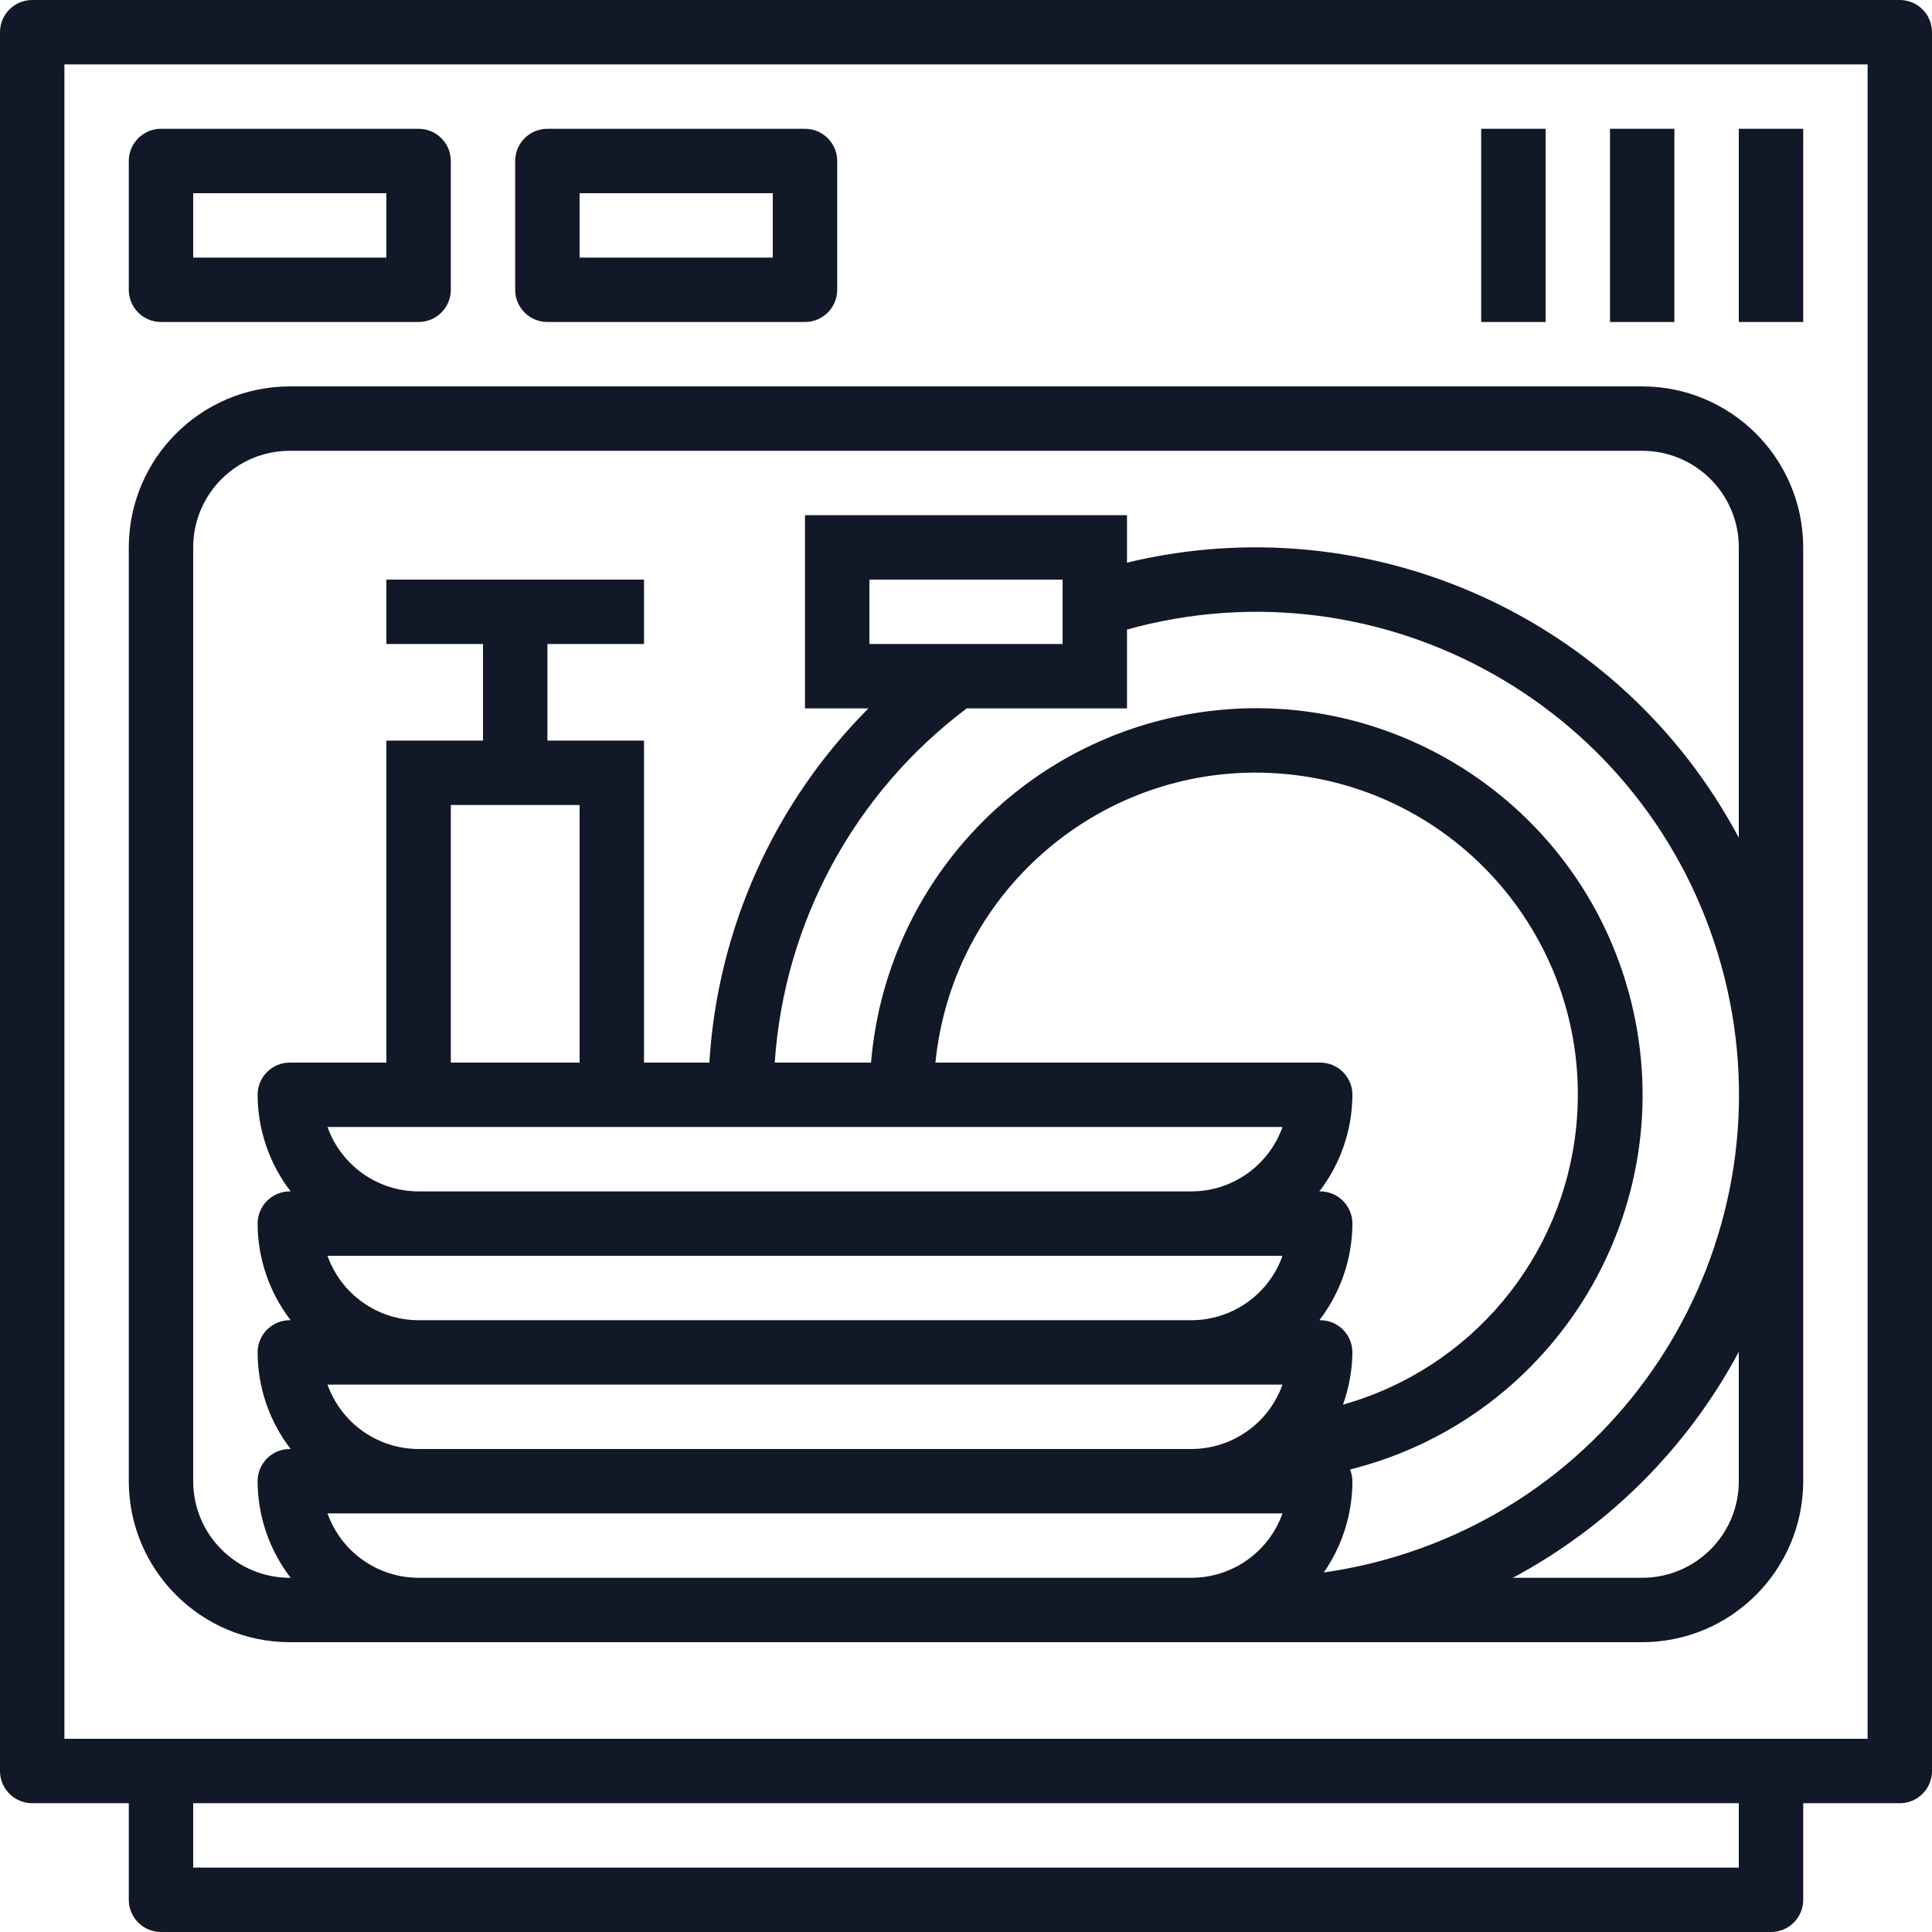 <svg width="62" height="62" viewBox="0 0 62 62" fill="none" xmlns="http://www.w3.org/2000/svg">
<g clip-path="url(#clip0_1_374)">
<path d="M60.967 0H1.033C0.463 0 0 0.463 0 1.033V56.833C0 57.404 0.463 57.867 1.033 57.867H4.133V60.967C4.133 61.537 4.596 62 5.167 62H56.833C57.404 62 57.867 61.537 57.867 60.967V57.867H60.967C61.537 57.867 62 57.404 62 56.833V1.033C62 0.463 61.537 0 60.967 0ZM55.8 59.933H6.2V57.867H55.8V59.933ZM59.933 55.8H2.067V2.067H59.933V55.8Z" fill="#111827"/>
<path d="M52.7 12.4H9.3C6.448 12.403 4.137 14.715 4.133 17.567V47.533C4.137 50.385 6.448 52.697 9.3 52.7H52.7C55.552 52.697 57.863 50.385 57.867 47.533V17.567C57.863 14.715 55.552 12.403 52.7 12.4ZM9.327 42.367H9.3C8.729 42.367 8.267 42.829 8.267 43.4C8.27 44.522 8.643 45.611 9.327 46.5H9.3C8.729 46.5 8.267 46.963 8.267 47.533C8.27 48.655 8.643 49.744 9.327 50.633H9.3C7.588 50.633 6.2 49.245 6.2 47.533V17.567C6.2 15.854 7.588 14.467 9.3 14.467H52.7C54.412 14.467 55.8 15.854 55.8 17.567V26.884C52.035 19.808 43.959 16.177 36.167 18.056V16.533H25.833V22.733H27.869C24.84 25.774 23.026 29.816 22.764 34.1H20.667V23.767H17.567V20.667H20.667V18.6H12.4V20.667H15.5V23.767H12.4V34.1H9.3C8.729 34.1 8.267 34.563 8.267 35.133C8.27 36.255 8.643 37.344 9.327 38.233H9.3C8.729 38.233 8.267 38.696 8.267 39.267C8.27 40.388 8.643 41.477 9.327 42.367ZM34.1 18.6V20.667H27.9V18.6H34.1ZM18.6 25.833V34.1H14.467V25.833H18.6ZM38.233 50.633H13.433C12.12 50.632 10.95 49.804 10.51 48.567H41.157C40.717 49.804 39.547 50.632 38.233 50.633ZM38.233 46.5H13.433C12.12 46.498 10.95 45.671 10.51 44.433H41.157C40.717 45.671 39.547 46.498 38.233 46.5ZM38.233 42.367H13.433C12.12 42.365 10.95 41.538 10.51 40.3H41.157C40.717 41.538 39.547 42.365 38.233 42.367ZM38.233 38.233H13.433C12.12 38.232 10.95 37.404 10.51 36.167H41.157C40.717 37.404 39.547 38.232 38.233 38.233ZM42.34 42.367C43.024 41.477 43.396 40.388 43.4 39.267C43.4 38.696 42.937 38.233 42.367 38.233H42.34C43.024 37.344 43.396 36.255 43.4 35.133C43.4 34.563 42.937 34.1 42.367 34.1H30.019C30.587 28.421 35.651 24.278 41.33 24.846C47.008 25.414 51.151 30.478 50.583 36.156C50.16 40.386 47.19 43.926 43.097 45.076C43.291 44.538 43.394 43.972 43.4 43.4C43.4 42.829 42.937 42.367 42.367 42.367H42.34ZM55.8 47.533C55.8 49.245 54.412 50.633 52.7 50.633H48.549C51.629 48.986 54.152 46.462 55.8 43.382V47.533ZM44.462 50.048C43.812 50.229 43.151 50.367 42.482 50.462C43.079 49.602 43.4 48.58 43.4 47.533C43.398 47.405 43.373 47.277 43.325 47.158C49.967 45.493 54.003 38.758 52.338 32.115C50.673 25.473 43.938 21.437 37.295 23.102C32.149 24.392 28.394 28.813 27.953 34.1H24.862C25.166 29.596 27.415 25.446 31.024 22.733H36.167V20.203C44.408 17.912 52.947 22.736 55.237 30.978C57.528 39.22 52.704 47.758 44.462 50.048Z" fill="#111827"/>
<path d="M13.433 4.133H5.167C4.596 4.133 4.133 4.596 4.133 5.167V9.3C4.133 9.871 4.596 10.333 5.167 10.333H13.433C14.004 10.333 14.467 9.871 14.467 9.3V5.167C14.467 4.596 14.004 4.133 13.433 4.133ZM12.4 8.267H6.2V6.2H12.4V8.267Z" fill="#111827"/>
<path d="M25.833 4.133H17.567C16.996 4.133 16.533 4.596 16.533 5.167V9.3C16.533 9.871 16.996 10.333 17.567 10.333H25.833C26.404 10.333 26.867 9.871 26.867 9.3V5.167C26.867 4.596 26.404 4.133 25.833 4.133ZM24.8 8.267H18.6V6.2H24.8V8.267Z" fill="#111827"/>
<path d="M57.867 4.133H55.8V10.333H57.867V4.133Z" fill="#111827"/>
<path d="M53.733 4.133H51.667V10.333H53.733V4.133Z" fill="#111827"/>
<path d="M49.6 4.133H47.533V10.333H49.6V4.133Z" fill="#111827"/>
</g>
<defs>
<clipPath id="clip0_1_374">
<rect width="62" height="62" fill="white"/>
</clipPath>
</defs>
</svg>
